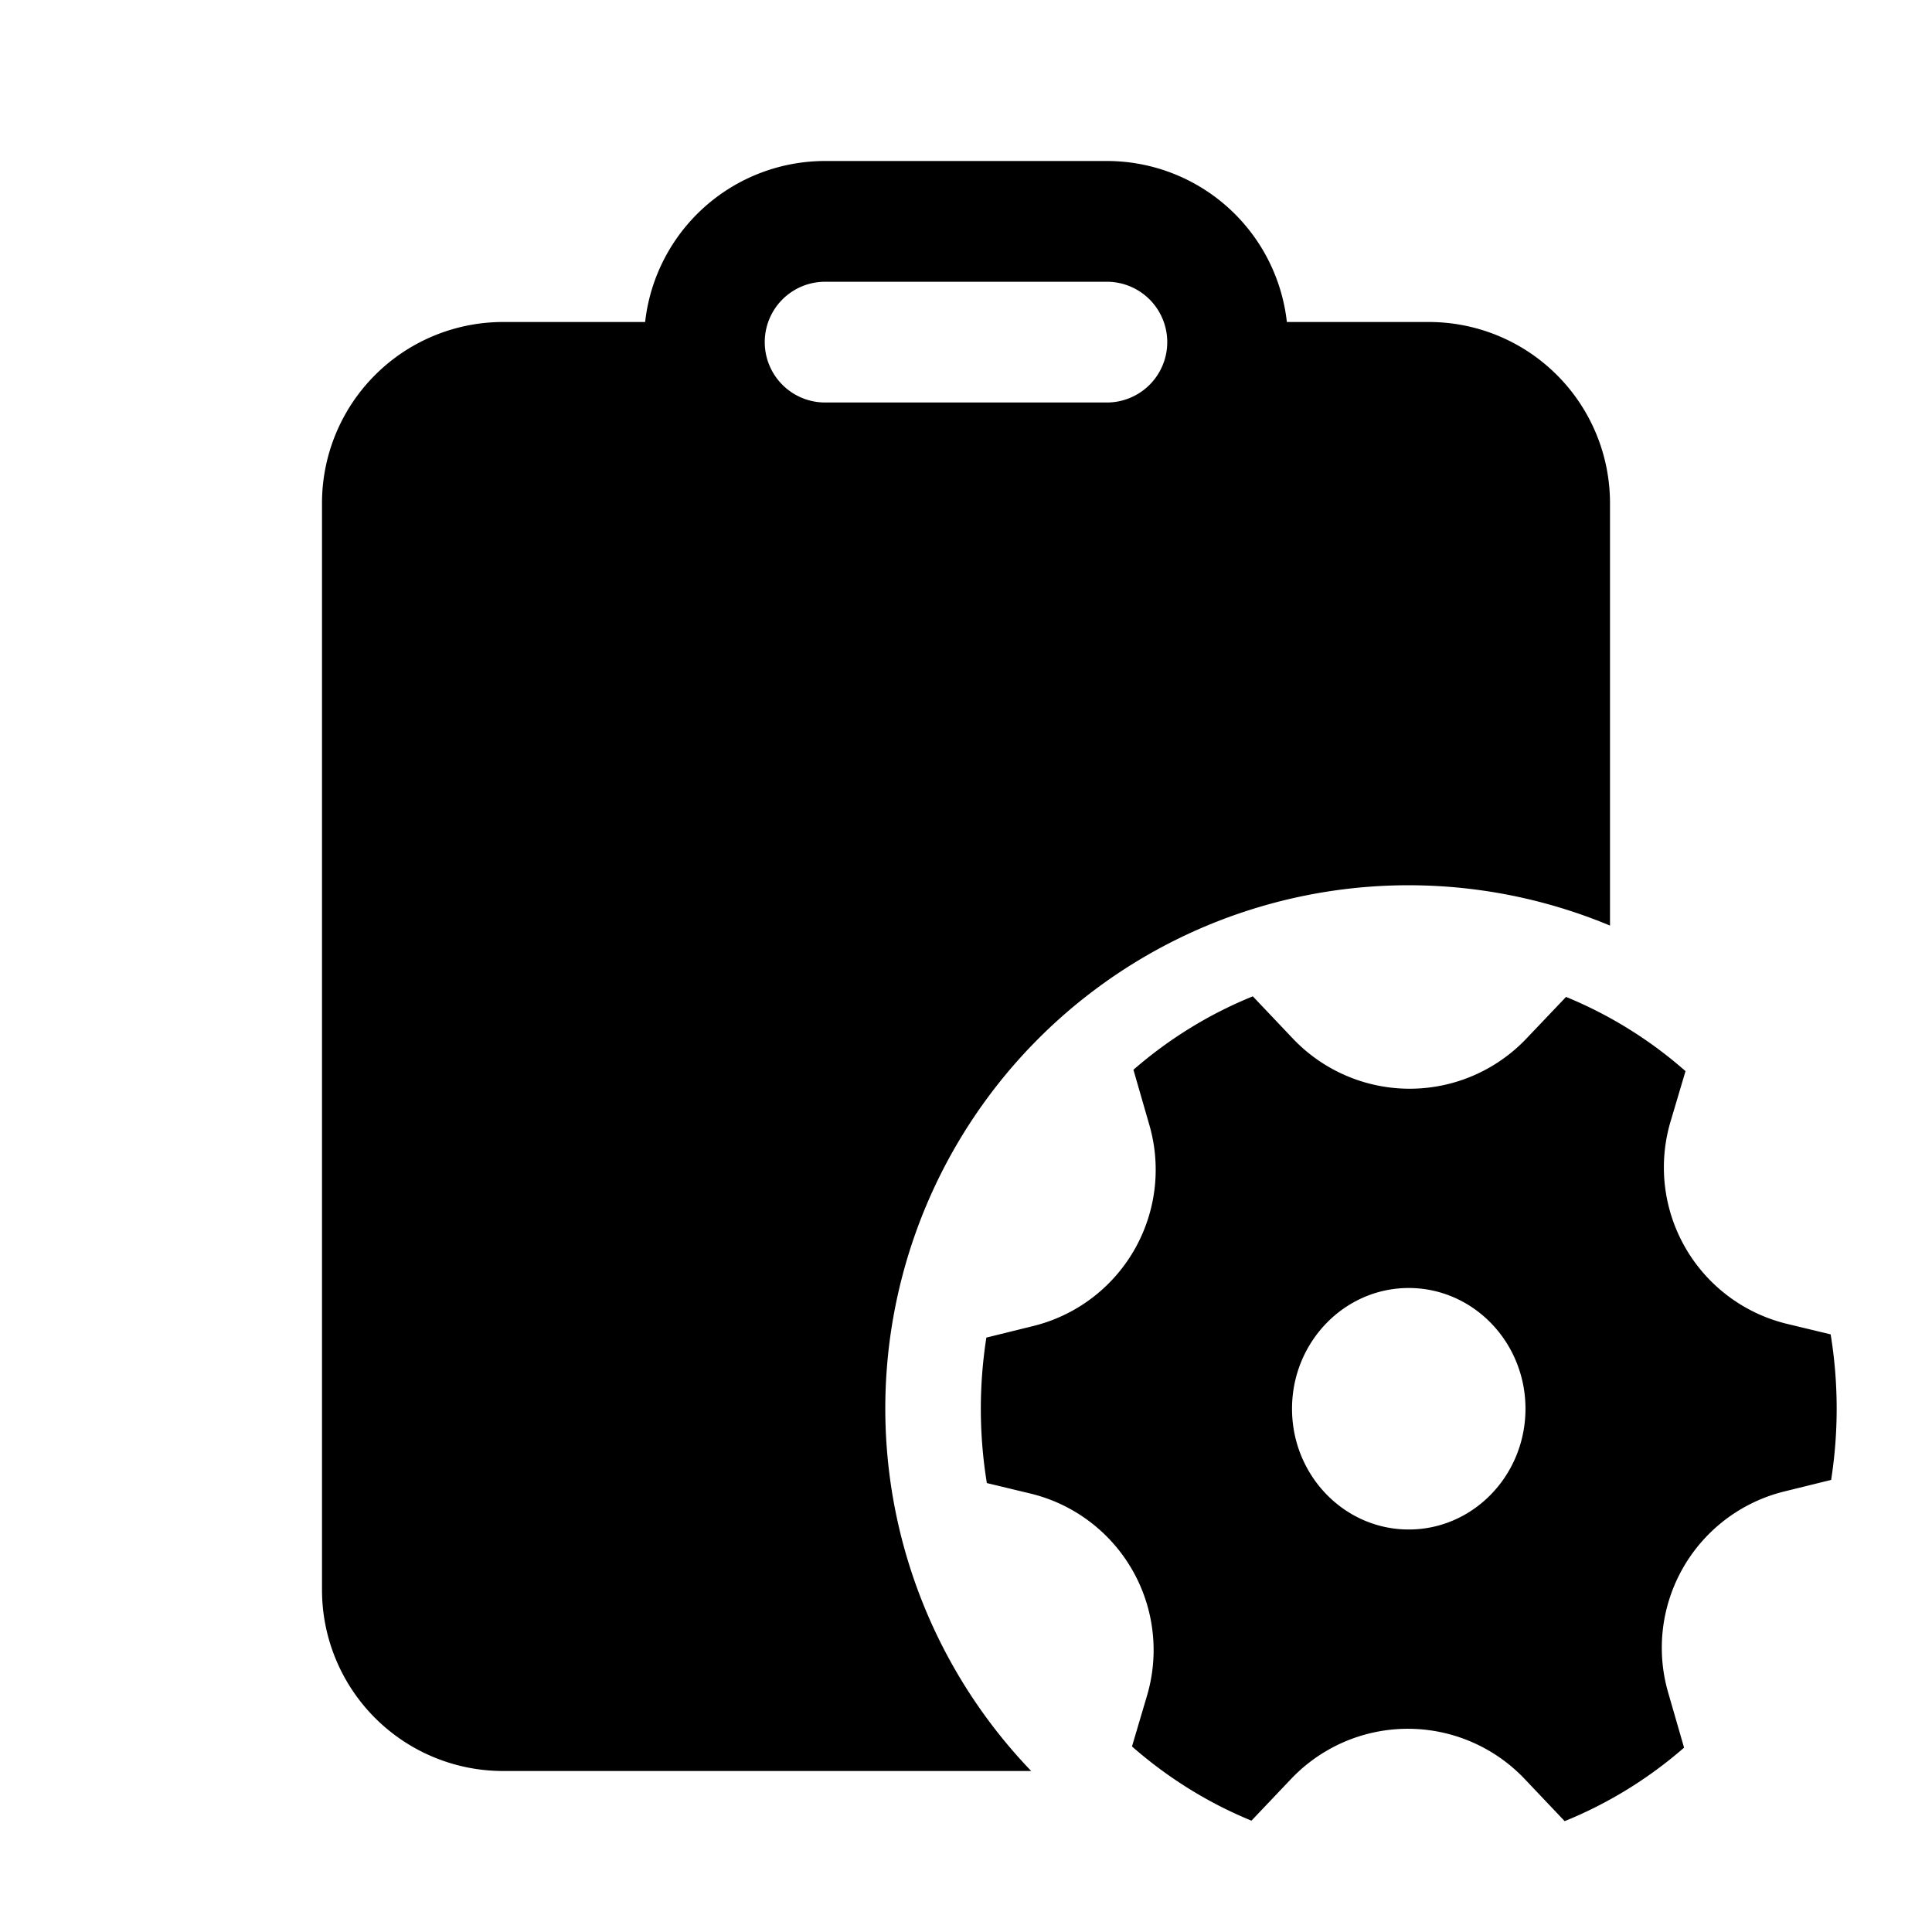 <svg xmlns="http://www.w3.org/2000/svg" xmlns:xlink="http://www.w3.org/1999/xlink" width="24" height="24" viewBox="0 0 24 24"><path fill="currentColor" d="M10.25 2h3.5a2.25 2.25 0 0 1 2.236 2h1.764A2.25 2.25 0 0 1 20 6.25v5.248A6.5 6.5 0 0 0 12.81 22H6.25A2.25 2.25 0 0 1 4 19.75V6.25A2.25 2.25 0 0 1 6.25 4h1.764a2.25 2.25 0 0 1 2.236-2Zm3.5 1.5h-3.5a.75.75 0 0 0 0 1.5h3.5a.75.75 0 0 0 0-1.5Zm.528 10.476a2 2 0 0 1-1.441 2.496l-.584.144a5.729 5.729 0 0 0 .006 1.807l.54.13a2 2 0 0 1 1.45 2.51l-.187.632c.44.386.94.699 1.484.922l.494-.52a2 2 0 0 1 2.899.001l.498.525a5.28 5.28 0 0 0 1.483-.913l-.198-.686a2 2 0 0 1 1.441-2.496l.584-.144a5.729 5.729 0 0 0-.006-1.808l-.54-.13a2 2 0 0 1-1.45-2.51l.187-.63a5.28 5.28 0 0 0-1.484-.922l-.493.518a2 2 0 0 1-2.9 0l-.498-.525c-.544.22-1.044.53-1.483.912l.198.687ZM17.5 19c-.8 0-1.45-.672-1.45-1.5S16.7 16 17.5 16c.8 0 1.45.672 1.45 1.5S18.3 19 17.5 19Z"/></svg>